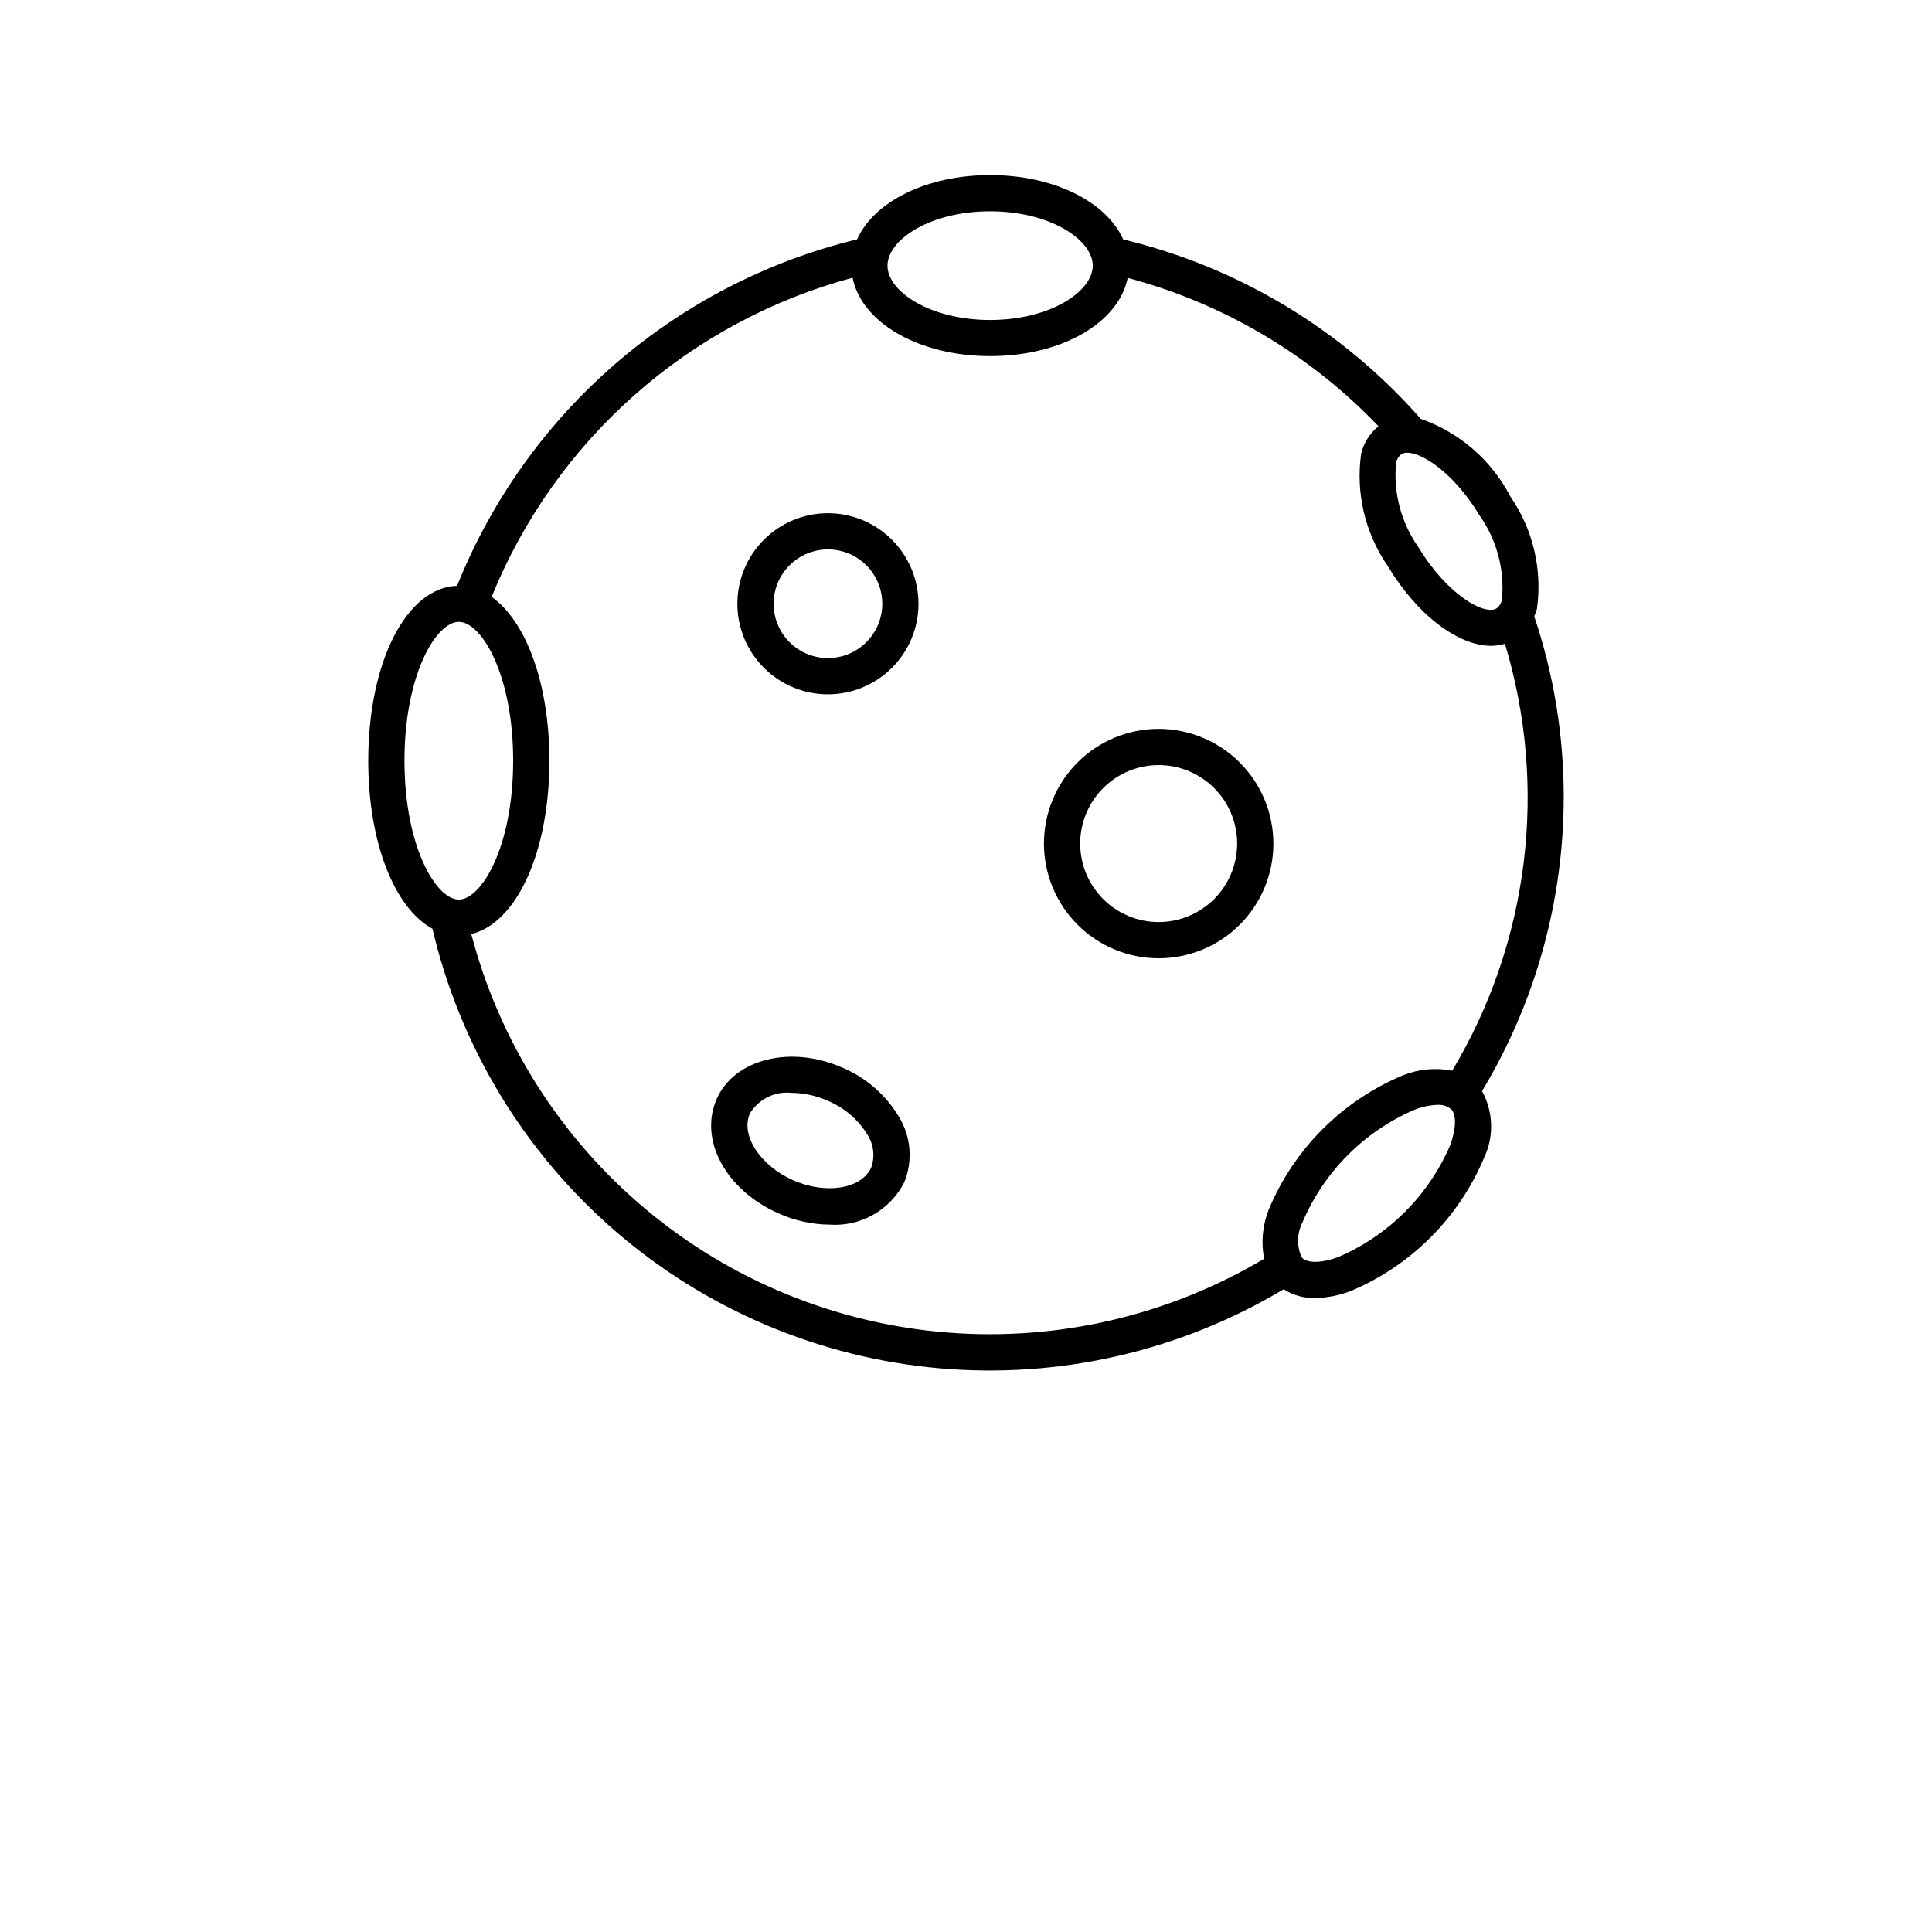 <?xml version="1.0" encoding="UTF-8"?>
<svg width="700pt" height="700pt" version="1.1" viewBox="0 0 700 700" xmlns="http://www.w3.org/2000/svg" xmlns:xlink="http://www.w3.org/1999/xlink">
 <g>
  <path d="m566.56 288.75c0.016-22.246-3.59-44.348-10.684-65.434 0.387-0.879 0.715-1.781 0.98-2.703 2.012-14.297-1.422-28.828-9.625-40.715-6.828-13.172-18.438-23.234-32.445-28.121-28.355-32.293-66.02-55.008-107.81-65.02-6.109-13.625-25.105-23.32-48.23-23.32s-42.086 9.668-48.211 23.285c-32.414 7.859-62.477 23.355-87.684 45.191-25.211 21.832-44.836 49.379-57.246 80.336-18.375 0.613-32.184 27.625-32.184 63.375 0 29.68 9.512 53.375 23.258 60.883h0.004c9.965 42.523 33.102 80.816 66.109 109.41 33.008 28.602 74.207 46.047 117.71 49.855 43.512 3.809 87.109-6.219 124.59-28.648 3.391 2.168 7.352 3.277 11.375 3.184 4.332-0.086 8.617-0.906 12.668-2.434 22.027-9.168 39.535-26.676 48.703-48.703 3.512-7.633 3.188-16.484-0.875-23.844 19.363-32.18 29.594-69.027 29.594-106.58zm-30.547-102.09c6.293 8.879 9.191 19.719 8.164 30.555-0.215 1.332-0.957 2.519-2.055 3.297-4.438 2.469-17.895-5.164-28.141-22.18-6.293-8.879-9.191-19.719-8.164-30.555 0.215-1.332 0.957-2.519 2.055-3.297 0.621-0.316 1.309-0.469 2.004-0.449 5.664 0 17.141 7.684 26.137 22.629zm-177.27-110.1c21.875 0 37.188 10.379 37.188 19.688s-15.312 19.688-37.188 19.688-37.188-10.379-37.188-19.688 15.312-19.688 37.188-19.688zm-212.2 199.06c0-31.168 11.473-50.312 19.695-50.312 8.227 0 19.688 19.145 19.688 50.312s-11.473 50.312-19.688 50.312-19.695-19.137-19.695-50.312zm24.203 62.824c16.414-4.008 28.305-29.637 28.305-62.824 0-27.957-8.453-50.539-20.922-59.379 11.395-28.059 29.133-53.098 51.82-73.156 22.691-20.059 49.715-34.594 78.957-42.465 3.219 16.238 23.922 28.402 49.875 28.402s46.551-12.129 49.812-28.332h0.004c34.652 9.215 66.09 27.812 90.848 53.75-3.113 2.527-5.32 6.008-6.273 9.906-2.012 14.297 1.426 28.832 9.625 40.715 10.789 17.945 25.602 28.938 37.574 28.938v-0.004c1.656-0.016 3.305-0.27 4.891-0.75 7.762 25.688 10.07 52.715 6.781 79.352-3.285 26.633-12.098 52.289-25.875 75.32-5.965-1.16-12.141-0.582-17.789 1.664-22.023 9.168-39.531 26.676-48.699 48.703-2.242 5.648-2.82 11.82-1.664 17.789-34.609 20.605-74.766 29.941-114.91 26.719-40.148-3.219-78.305-18.844-109.18-44.703-30.879-25.863-52.957-60.684-63.172-99.645zm354.76 76.301c-7.824 18.336-22.43 32.941-40.766 40.766-5.984 2.152-10.945 2.231-12.977 0.227-0.051-0.098-0.051-0.219-0.121-0.316-0.07-0.098-0.105-0.098-0.148-0.156-1.711-4.035-1.535-8.625 0.48-12.52 7.824-18.336 22.43-32.941 40.766-40.766 2.633-1.016 5.414-1.582 8.234-1.672 1.512-0.078 3.012 0.336 4.269 1.18 0.07 0.043 0.105 0.113 0.176 0.156 0.07 0.043 0.227 0.098 0.332 0.156 1.977 2.035 1.863 6.977-0.246 12.945z"/>
  <path d="m419.81 264.08c-11.023 0-21.598 4.379-29.391 12.176-7.793 7.793-12.172 18.367-12.172 29.387 0 11.023 4.379 21.598 12.172 29.391 7.793 7.793 18.367 12.172 29.391 12.172 11.023 0 21.594-4.379 29.387-12.172 7.797-7.793 12.176-18.367 12.176-29.391-0.016-11.016-4.398-21.582-12.191-29.371-7.789-7.793-18.352-12.176-29.371-12.191zm0 70c-7.543 0-14.777-2.996-20.109-8.328-5.332-5.332-8.328-12.566-8.328-20.109 0-7.539 2.996-14.773 8.328-20.105 5.332-5.336 12.566-8.332 20.109-8.332 7.539 0 14.773 2.996 20.105 8.332 5.336 5.332 8.332 12.566 8.332 20.105-0.012 7.539-3.008 14.77-8.34 20.102-5.332 5.328-12.559 8.328-20.098 8.336z"/>
  <path d="m305.38 386.9c-18.734-8.34-39.227-3.309-45.684 11.227-6.57 14.762 3.203 32.98 22.25 41.449 5.879 2.672 12.25 4.082 18.707 4.137 5.508 0.367 11.004-0.891 15.801-3.621 4.801-2.731 8.688-6.812 11.188-11.734 3.199-7.867 2.418-16.793-2.102-23.984-4.731-7.785-11.781-13.895-20.16-17.473zm10.273 36.121c-3.5 7.777-16.449 9.871-28.367 4.566-11.918-5.301-19.043-16.336-15.586-24.133 1.535-2.559 3.766-4.625 6.438-5.953 2.672-1.328 5.664-1.863 8.633-1.547 4.586 0.047 9.117 1.047 13.297 2.934 5.832 2.473 10.758 6.68 14.113 12.047 2.359 3.574 2.91 8.047 1.488 12.086z"/>
  <path d="m299.98 185.94c-8.703 0-17.047 3.457-23.203 9.609-6.152 6.156-9.609 14.5-9.609 23.203s3.457 17.047 9.609 23.203c6.156 6.152 14.5 9.609 23.203 9.609 8.703 0 17.047-3.457 23.203-9.609 6.152-6.156 9.609-14.5 9.609-23.203-0.008-8.699-3.469-17.039-9.621-23.191-6.152-6.152-14.492-9.613-23.191-9.621zm0 52.5c-5.223 0-10.23-2.074-13.922-5.766-3.691-3.691-5.766-8.699-5.766-13.922s2.074-10.23 5.766-13.922c3.691-3.691 8.699-5.766 13.922-5.766 5.223 0 10.23 2.074 13.922 5.766 3.691 3.691 5.766 8.699 5.766 13.922-0.004 5.219-2.082 10.227-5.773 13.918-3.688 3.688-8.695 5.766-13.914 5.769z"/>
 </g>
</svg>
